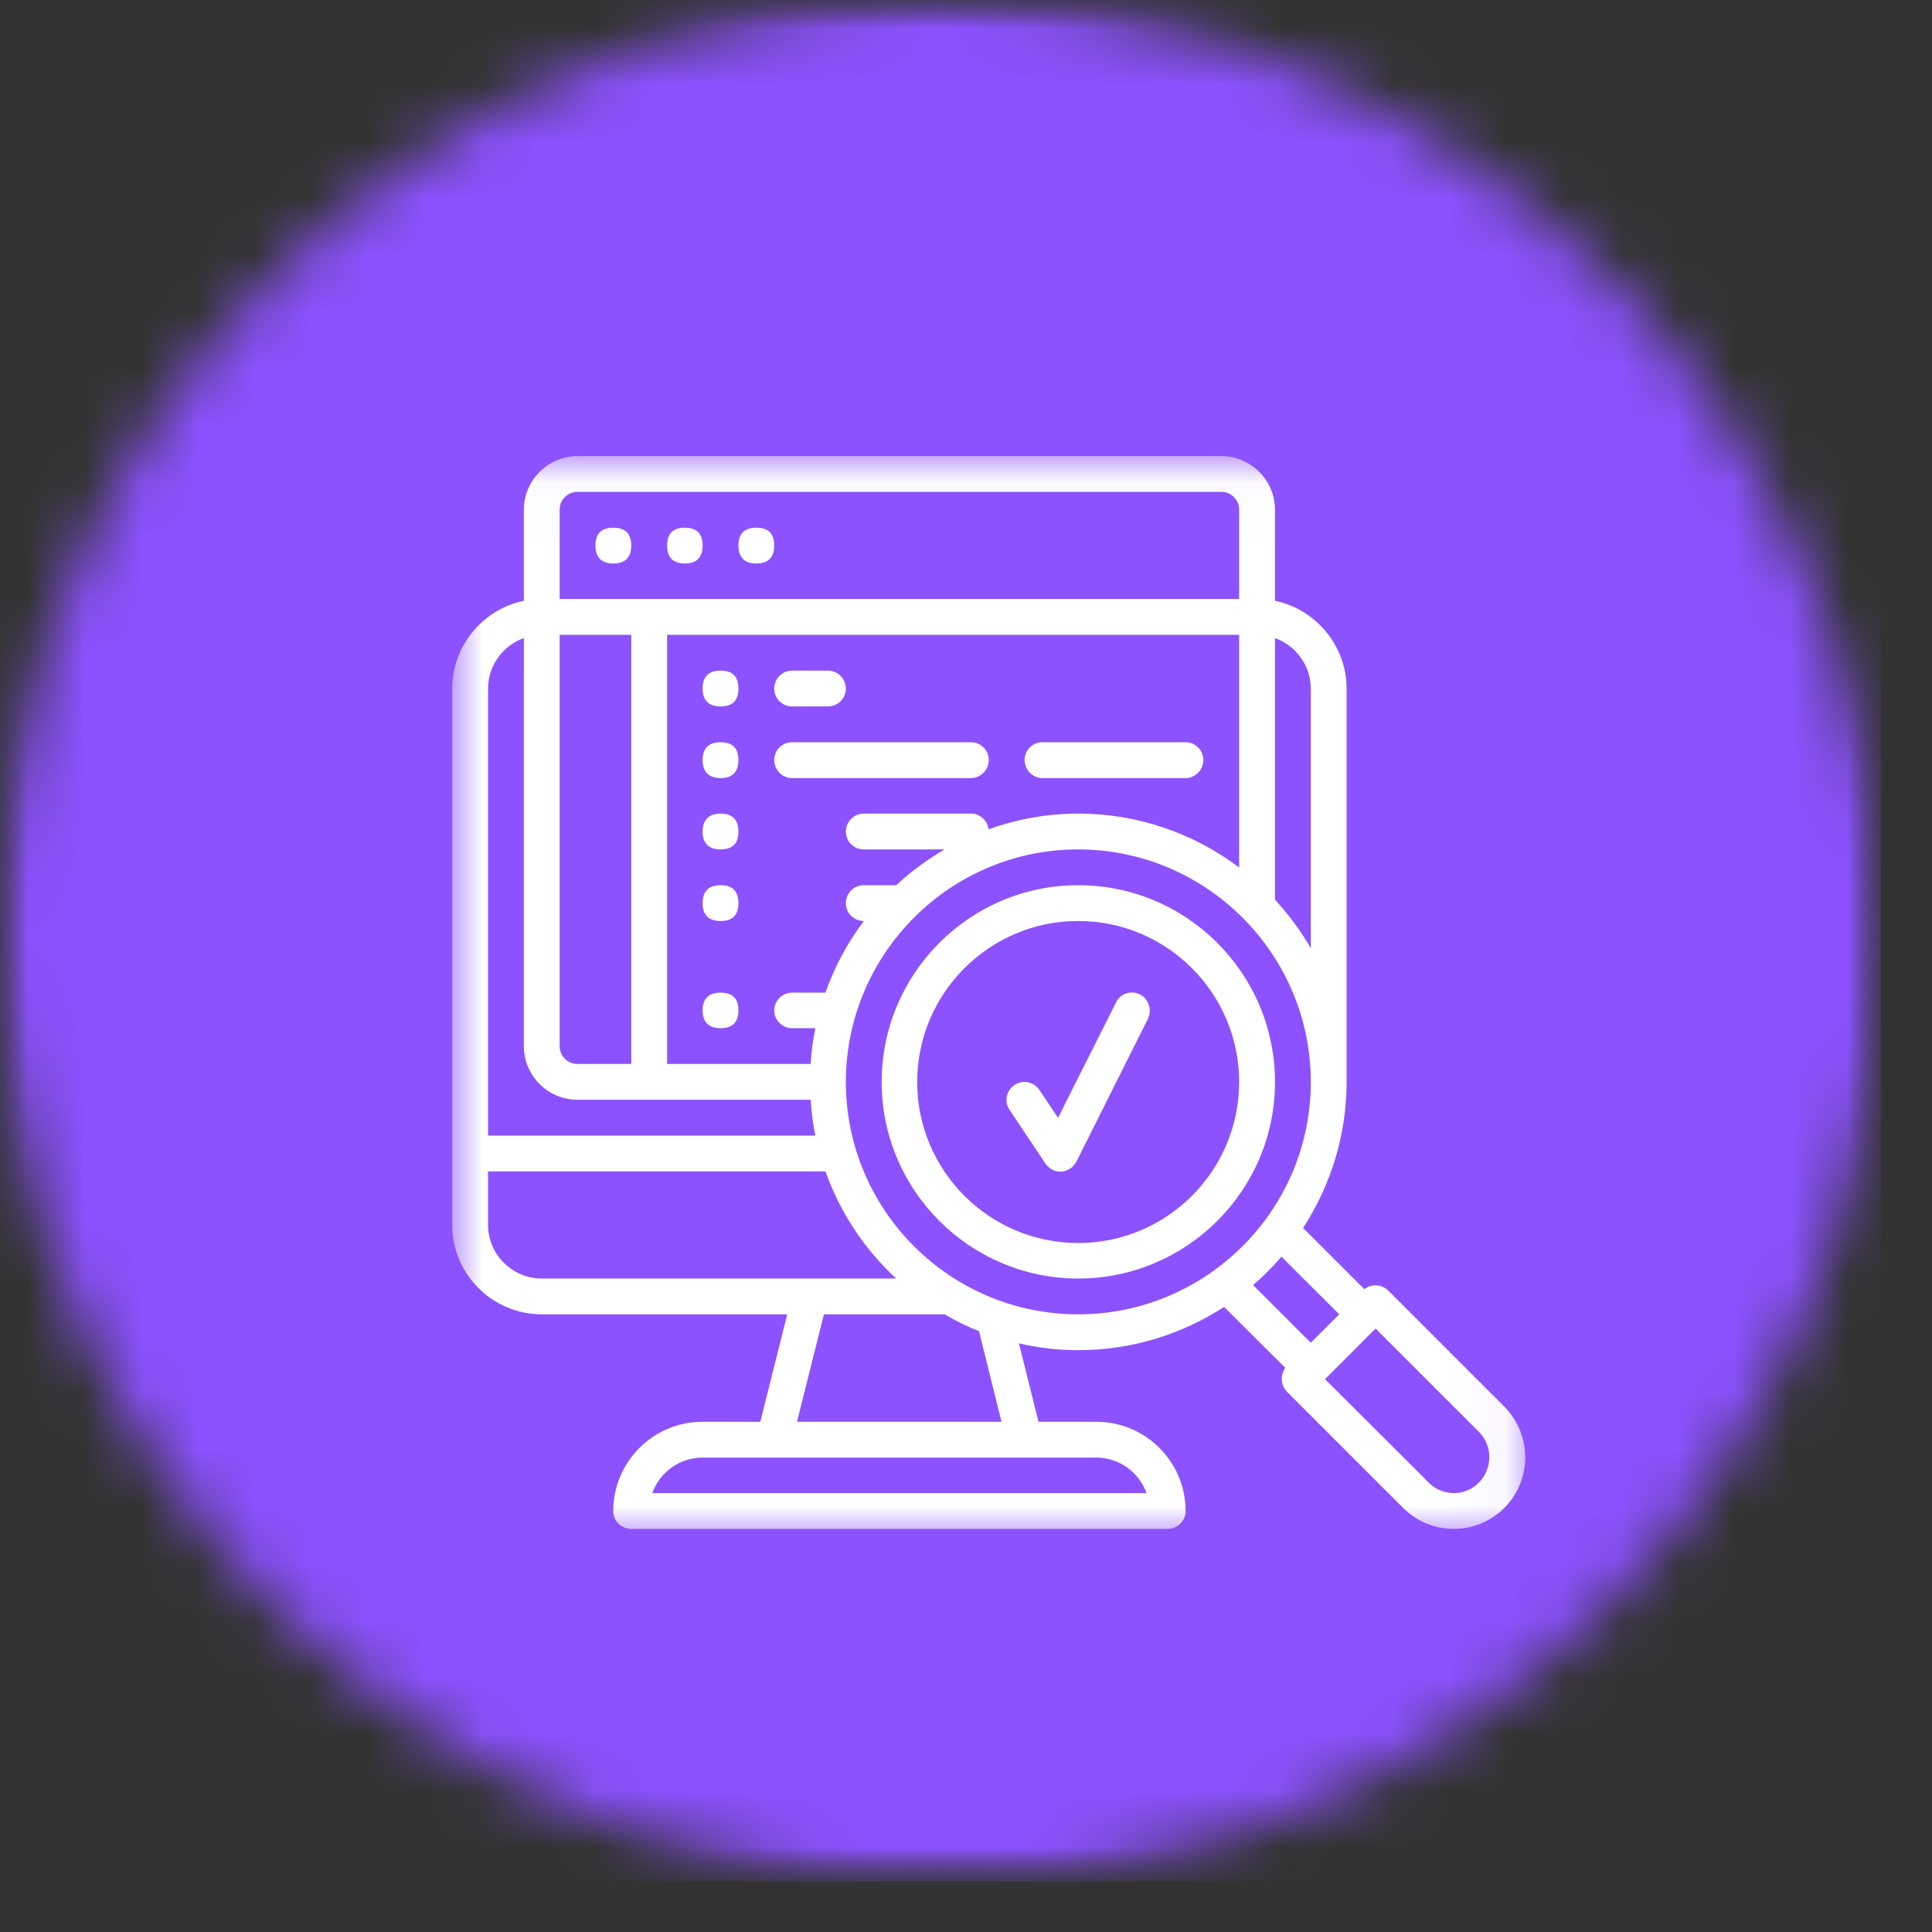 <svg width="34" height="34" viewBox="0 0 34 34" fill="none" xmlns="http://www.w3.org/2000/svg">
<rect x="0" y="0" width="34" height="34" fill="#333333" stroke="none"/>
<mask id="mask0_67_284" style="mask-type:luminance" maskUnits="userSpaceOnUse" x="0" y="0" width="34" height="34">
<path d="M0 0H33.104V33.109H0V0Z" fill="white"/>
</mask>
<g mask="url(#mask0_67_284)">
<mask id="mask1_67_284" style="mask-type:luminance" maskUnits="userSpaceOnUse" x="0" y="0" width="34" height="34">
<path d="M16.552 0C7.411 0 0 7.411 0 16.557C0 25.698 7.411 33.109 16.552 33.109C25.693 33.109 33.104 25.698 33.104 16.557C33.104 7.411 25.693 0 16.552 0Z" fill="white"/>
</mask>
<g mask="url(#mask1_67_284)">
<path d="M0 0H33.104V33.109H0V0Z" fill="#8C52FF"/>
</g>
</g>
<path d="M11.109 9.599C11.109 9.807 11.005 9.917 10.792 9.917C10.583 9.917 10.479 9.807 10.479 9.599C10.479 9.391 10.583 9.287 10.792 9.287C11.005 9.287 11.109 9.391 11.109 9.599Z" fill="white"/>
<path d="M12.365 9.599C12.365 9.807 12.261 9.917 12.052 9.917C11.844 9.917 11.74 9.807 11.74 9.599C11.74 9.391 11.844 9.287 12.052 9.287C12.261 9.287 12.365 9.391 12.365 9.599Z" fill="white"/>
<path d="M13.625 9.599C13.625 9.807 13.521 9.917 13.312 9.917C13.099 9.917 12.995 9.807 12.995 9.599C12.995 9.391 13.099 9.287 13.312 9.287C13.521 9.287 13.625 9.391 13.625 9.599Z" fill="white"/>
<path d="M12.995 12.12C12.995 12.328 12.891 12.432 12.682 12.432C12.474 12.432 12.365 12.328 12.365 12.12C12.365 11.906 12.474 11.802 12.682 11.802C12.891 11.802 12.995 11.906 12.995 12.12Z" fill="white"/>
<path d="M12.995 13.375C12.995 13.583 12.891 13.693 12.682 13.693C12.474 13.693 12.365 13.583 12.365 13.375C12.365 13.167 12.474 13.062 12.682 13.062C12.891 13.062 12.995 13.167 12.995 13.375Z" fill="white"/>
<path d="M12.995 14.636C12.995 14.844 12.891 14.948 12.682 14.948C12.474 14.948 12.365 14.844 12.365 14.636C12.365 14.427 12.474 14.318 12.682 14.318C12.891 14.318 12.995 14.427 12.995 14.636Z" fill="white"/>
<path d="M12.995 15.896C12.995 16.104 12.891 16.208 12.682 16.208C12.474 16.208 12.365 16.104 12.365 15.896C12.365 15.682 12.474 15.578 12.682 15.578C12.891 15.578 12.995 15.682 12.995 15.896Z" fill="white"/>
<path d="M12.995 17.781C12.995 17.99 12.891 18.094 12.682 18.094C12.474 18.094 12.365 17.99 12.365 17.781C12.365 17.573 12.474 17.469 12.682 17.469C12.891 17.469 12.995 17.573 12.995 17.781Z" fill="white"/>
<path d="M13.938 12.432H14.568C14.745 12.432 14.885 12.292 14.885 12.12C14.885 11.943 14.745 11.802 14.568 11.802H13.938C13.766 11.802 13.625 11.943 13.625 12.12C13.625 12.292 13.766 12.432 13.938 12.432Z" fill="white"/>
<path d="M17.401 13.375C17.401 13.203 17.26 13.062 17.088 13.062H13.938C13.766 13.062 13.625 13.203 13.625 13.375C13.625 13.547 13.766 13.693 13.938 13.693H17.088C17.26 13.693 17.401 13.547 17.401 13.375Z" fill="white"/>
<path d="M18.344 13.693H20.865C21.037 13.693 21.177 13.547 21.177 13.375C21.177 13.203 21.037 13.062 20.865 13.062H18.344C18.172 13.062 18.031 13.203 18.031 13.375C18.031 13.547 18.172 13.693 18.344 13.693Z" fill="white"/>
<path d="M18.974 15.578C17.068 15.578 15.516 17.13 15.516 19.042C15.516 20.948 17.068 22.5 18.974 22.5C20.885 22.5 22.438 20.948 22.438 19.042C22.438 17.13 20.885 15.578 18.974 15.578ZM18.974 21.875C17.412 21.875 16.141 20.604 16.141 19.042C16.141 17.479 17.412 16.208 18.974 16.208C20.537 16.208 21.807 17.479 21.807 19.042C21.807 20.604 20.537 21.875 18.974 21.875Z" fill="white"/>
<path d="M20.062 17.5C19.901 17.422 19.714 17.484 19.641 17.641L18.62 19.672L18.292 19.182C18.193 19.037 18 18.995 17.854 19.094C17.708 19.193 17.667 19.386 17.766 19.531L18.396 20.474C18.458 20.563 18.552 20.62 18.662 20.62C18.667 20.62 18.672 20.62 18.682 20.62C18.792 20.609 18.891 20.542 18.943 20.443L20.203 17.927C20.276 17.766 20.214 17.578 20.062 17.5Z" fill="white"/>
<mask id="mask2_67_284" style="mask-type:luminance" maskUnits="userSpaceOnUse" x="7" y="8" width="20" height="20">
<path d="M7.958 8.026H26.948V27.016H7.958V8.026Z" fill="white"/>
</mask>
<g mask="url(#mask2_67_284)">
<path d="M22.651 24.495L24.693 26.537C24.932 26.776 25.25 26.906 25.583 26.906C25.917 26.906 26.234 26.776 26.474 26.537C26.964 26.047 26.964 25.25 26.474 24.755L24.427 22.708C24.312 22.599 24.13 22.589 24.011 22.688L22.932 21.61C23.412 20.87 23.698 19.99 23.698 19.042V12.12C23.698 11.36 23.151 10.719 22.438 10.573V8.969C22.438 8.453 22.011 8.026 21.495 8.026H10.162C9.646 8.026 9.219 8.453 9.219 8.969V10.573C8.505 10.719 7.958 11.36 7.958 12.12V21.557C7.958 22.427 8.667 23.13 9.537 23.13H13.854L13.38 25.021H12.365C11.495 25.021 10.792 25.724 10.792 26.594C10.792 26.766 10.932 26.906 11.109 26.906H20.547C20.724 26.906 20.865 26.766 20.865 26.594C20.865 25.724 20.162 25.021 19.292 25.021H18.276L17.932 23.641C18.266 23.719 18.615 23.761 18.974 23.761C19.922 23.761 20.802 23.479 21.542 23L22.62 24.073C22.526 24.203 22.537 24.38 22.651 24.495ZM24.208 23.38L26.026 25.198C26.271 25.443 26.271 25.844 26.026 26.089C25.912 26.208 25.755 26.276 25.583 26.276C25.417 26.276 25.255 26.208 25.141 26.089L23.318 24.271L24.208 23.38ZM22.438 11.229C22.802 11.36 23.068 11.708 23.068 12.12V16.688C22.891 16.38 22.677 16.094 22.438 15.833V11.229ZM9.849 8.969C9.849 8.797 9.99 8.656 10.162 8.656H21.495C21.667 8.656 21.807 8.797 21.807 8.969V10.542H9.849V8.969ZM15.198 14.948H16.625C16.318 15.125 16.031 15.339 15.771 15.578H15.198C15.026 15.578 14.886 15.719 14.886 15.896C14.886 16.068 15.026 16.208 15.198 16.208H15.203C14.917 16.583 14.688 17.011 14.526 17.469H13.938C13.766 17.469 13.625 17.61 13.625 17.781C13.625 17.953 13.766 18.094 13.938 18.094H14.349C14.307 18.302 14.276 18.516 14.266 18.724H11.74V11.172H21.807V15.266C21.016 14.672 20.037 14.318 18.974 14.318C18.422 14.318 17.896 14.417 17.396 14.594C17.38 14.438 17.245 14.318 17.089 14.318H15.198C15.026 14.318 14.886 14.464 14.886 14.636C14.886 14.807 15.026 14.948 15.198 14.948ZM9.849 11.172H11.109V18.724H10.162C9.99 18.724 9.849 18.583 9.849 18.412V11.172ZM8.589 12.12C8.589 11.708 8.854 11.36 9.219 11.229V18.412C9.219 18.932 9.646 19.354 10.162 19.354H14.266C14.281 19.568 14.307 19.781 14.349 19.985H8.589V12.12ZM9.537 22.5C9.016 22.5 8.589 22.078 8.589 21.557V20.615H14.526C14.787 21.344 15.214 21.985 15.771 22.5H9.537ZM16.625 23.13C16.818 23.245 17.021 23.344 17.229 23.427L17.625 25.021H14.026L14.5 23.13H16.625ZM19.292 25.651C19.698 25.651 20.047 25.912 20.177 26.276H11.479C11.609 25.912 11.958 25.651 12.365 25.651H19.292ZM18.974 23.13C16.719 23.13 14.886 21.297 14.886 19.042C14.886 16.787 16.719 14.948 18.974 14.948C21.229 14.948 23.068 16.787 23.068 19.042C23.068 21.297 21.229 23.13 18.974 23.13ZM22.052 22.615C22.229 22.464 22.396 22.297 22.552 22.115L23.568 23.13L23.068 23.63L22.052 22.615Z" fill="white"/>
</g>
</svg>
